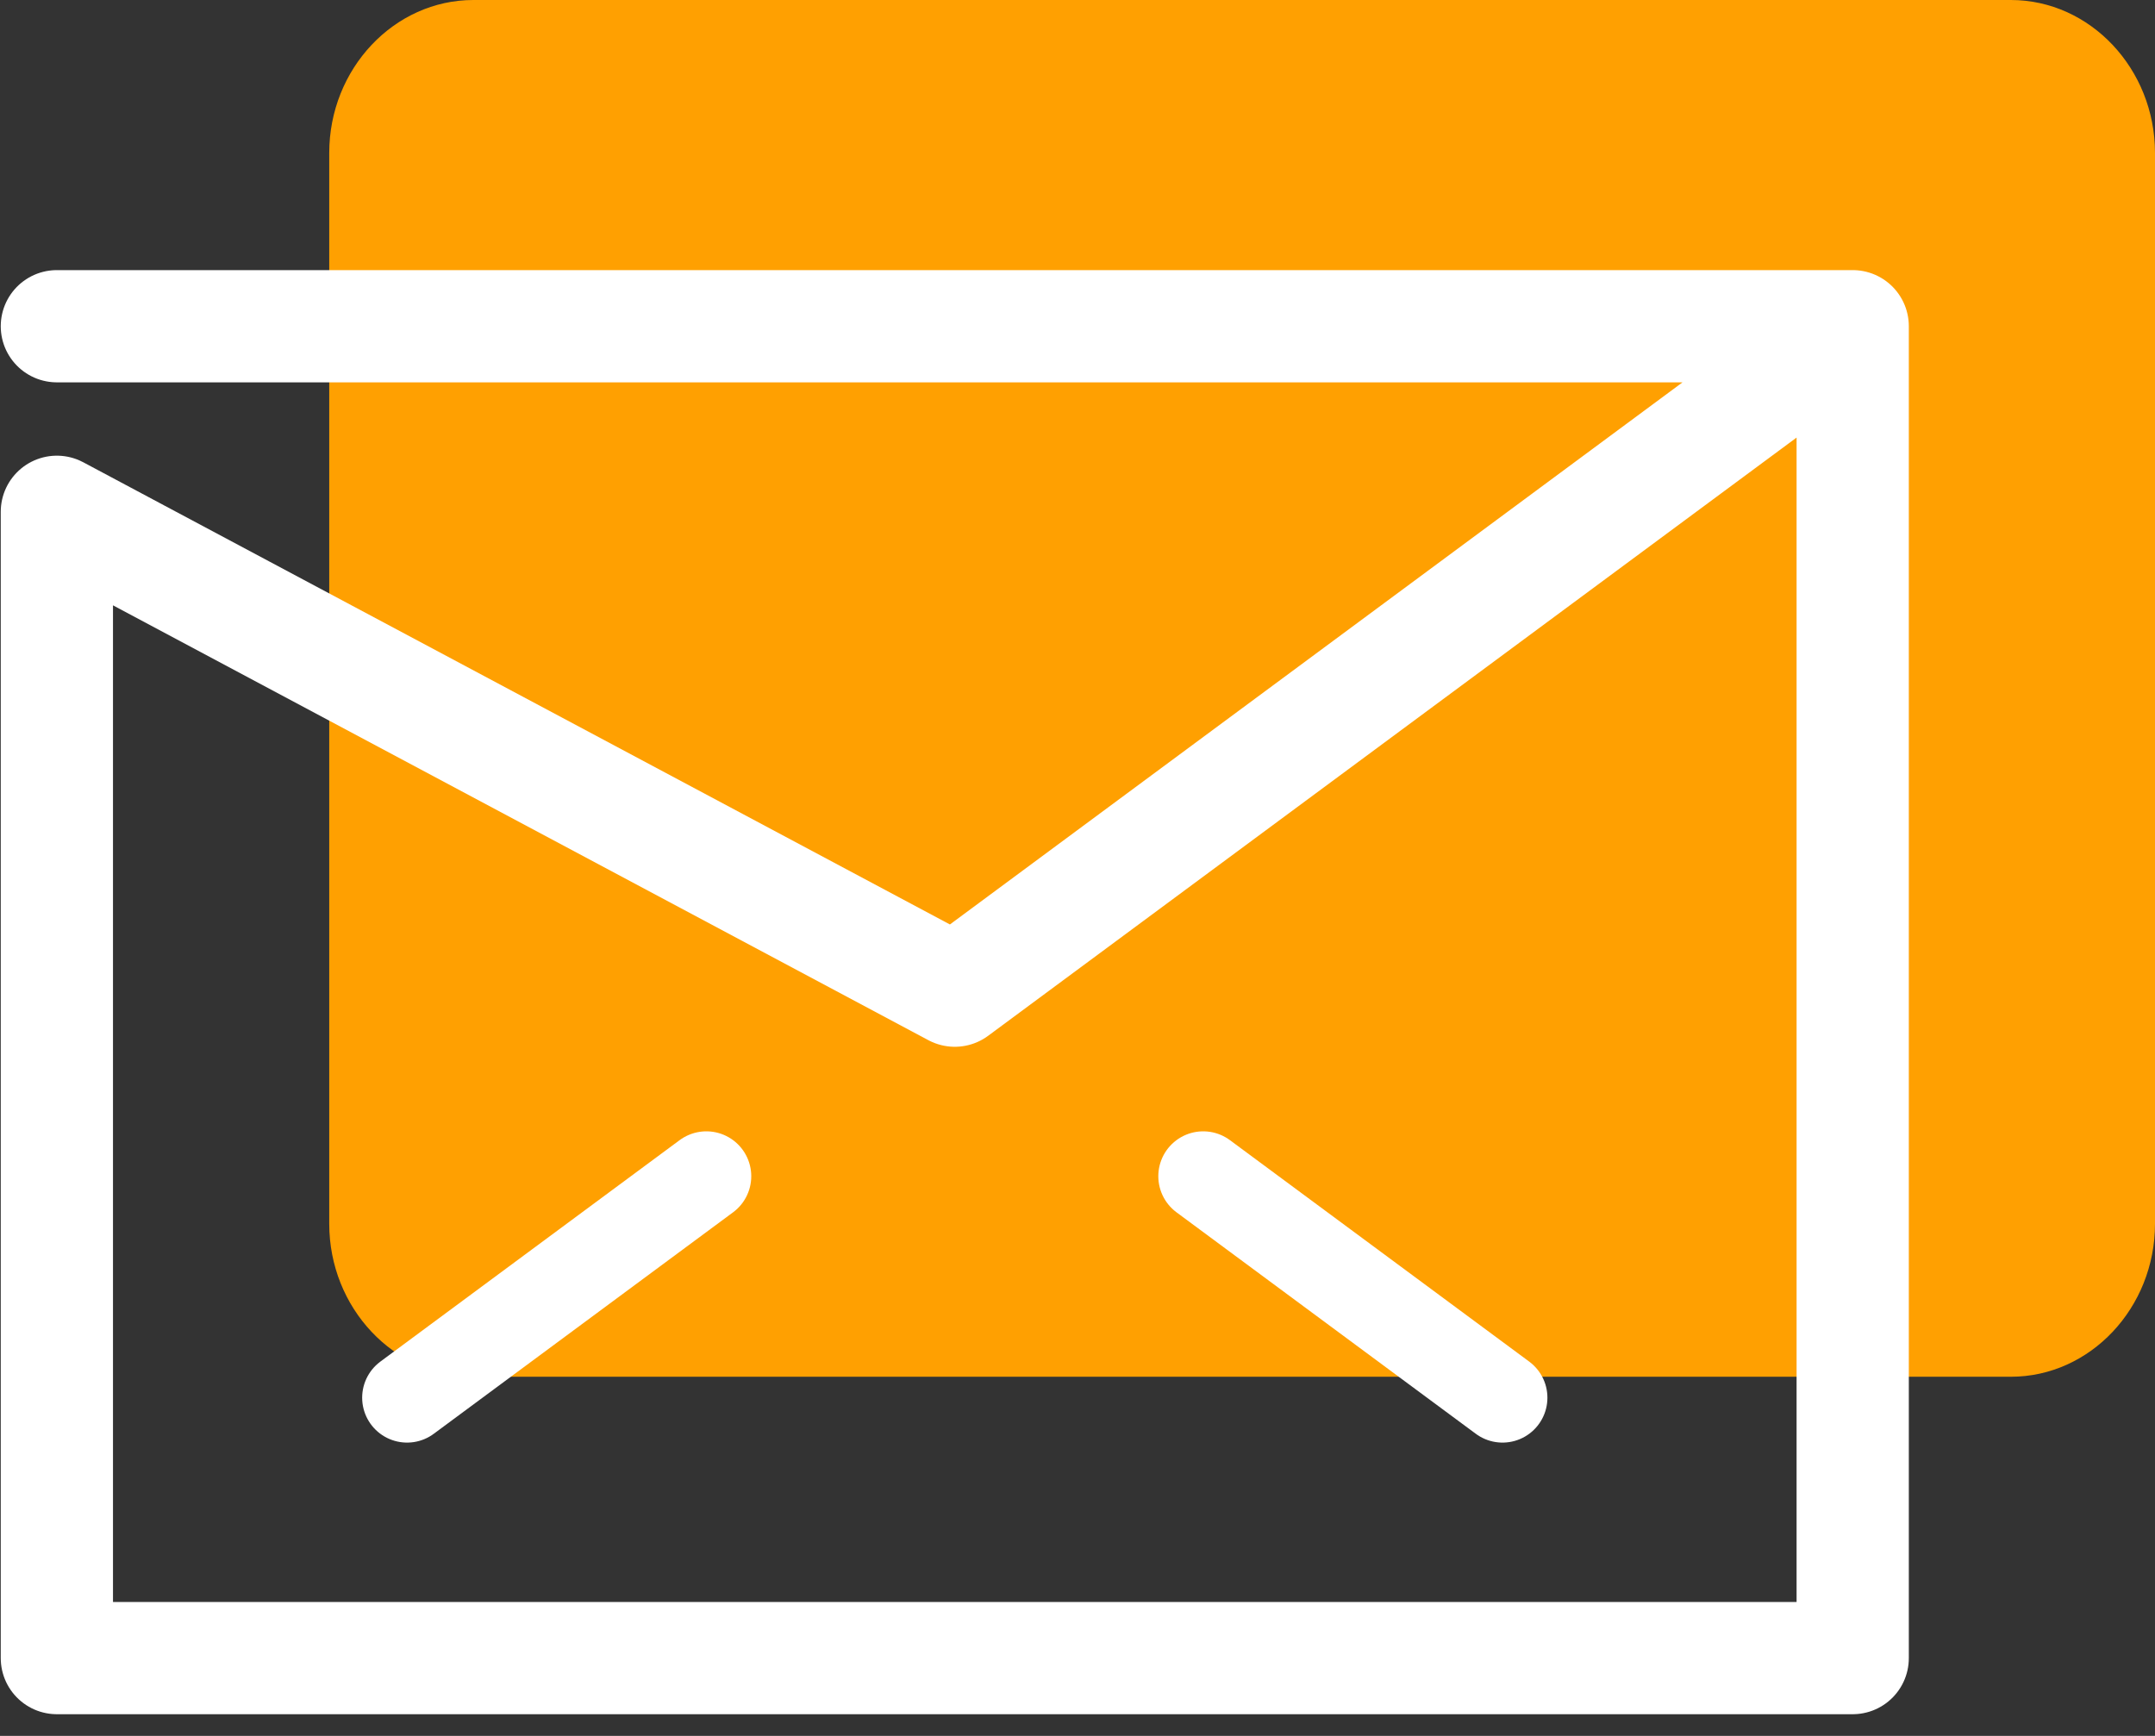 <svg xmlns="http://www.w3.org/2000/svg" width="72" height="58" viewBox="0 0 72 58">
    <rect x="0" y="0" width="72" height="58" fill="#333333" stroke="none"/>
    <g fill="none" fill-rule="evenodd">
        <path fill="#FFA001" fill-rule="nonzero" d="M67.184 46H15.816C13.167 46 11 43.7 11 40.889V5.11C11 2.3 13.167 0 15.816 0h51.368C69.833 0 72 2.3 72 5.111V40.89C72 43.7 69.833 46 67.184 46z"/>
        <path stroke="#FFF" stroke-linecap="round" stroke-linejoin="round" stroke-width="3.75" d="M1.9 10.9h60v44.5h-60V17.1l30 16 30-22.2"/>
        <path stroke="#FFF" stroke-linecap="round" stroke-linejoin="round" stroke-width="3" d="M40.2 39.3l10 7.4M13.6 46.7l10-7.4"/>
    </g>
</svg>
